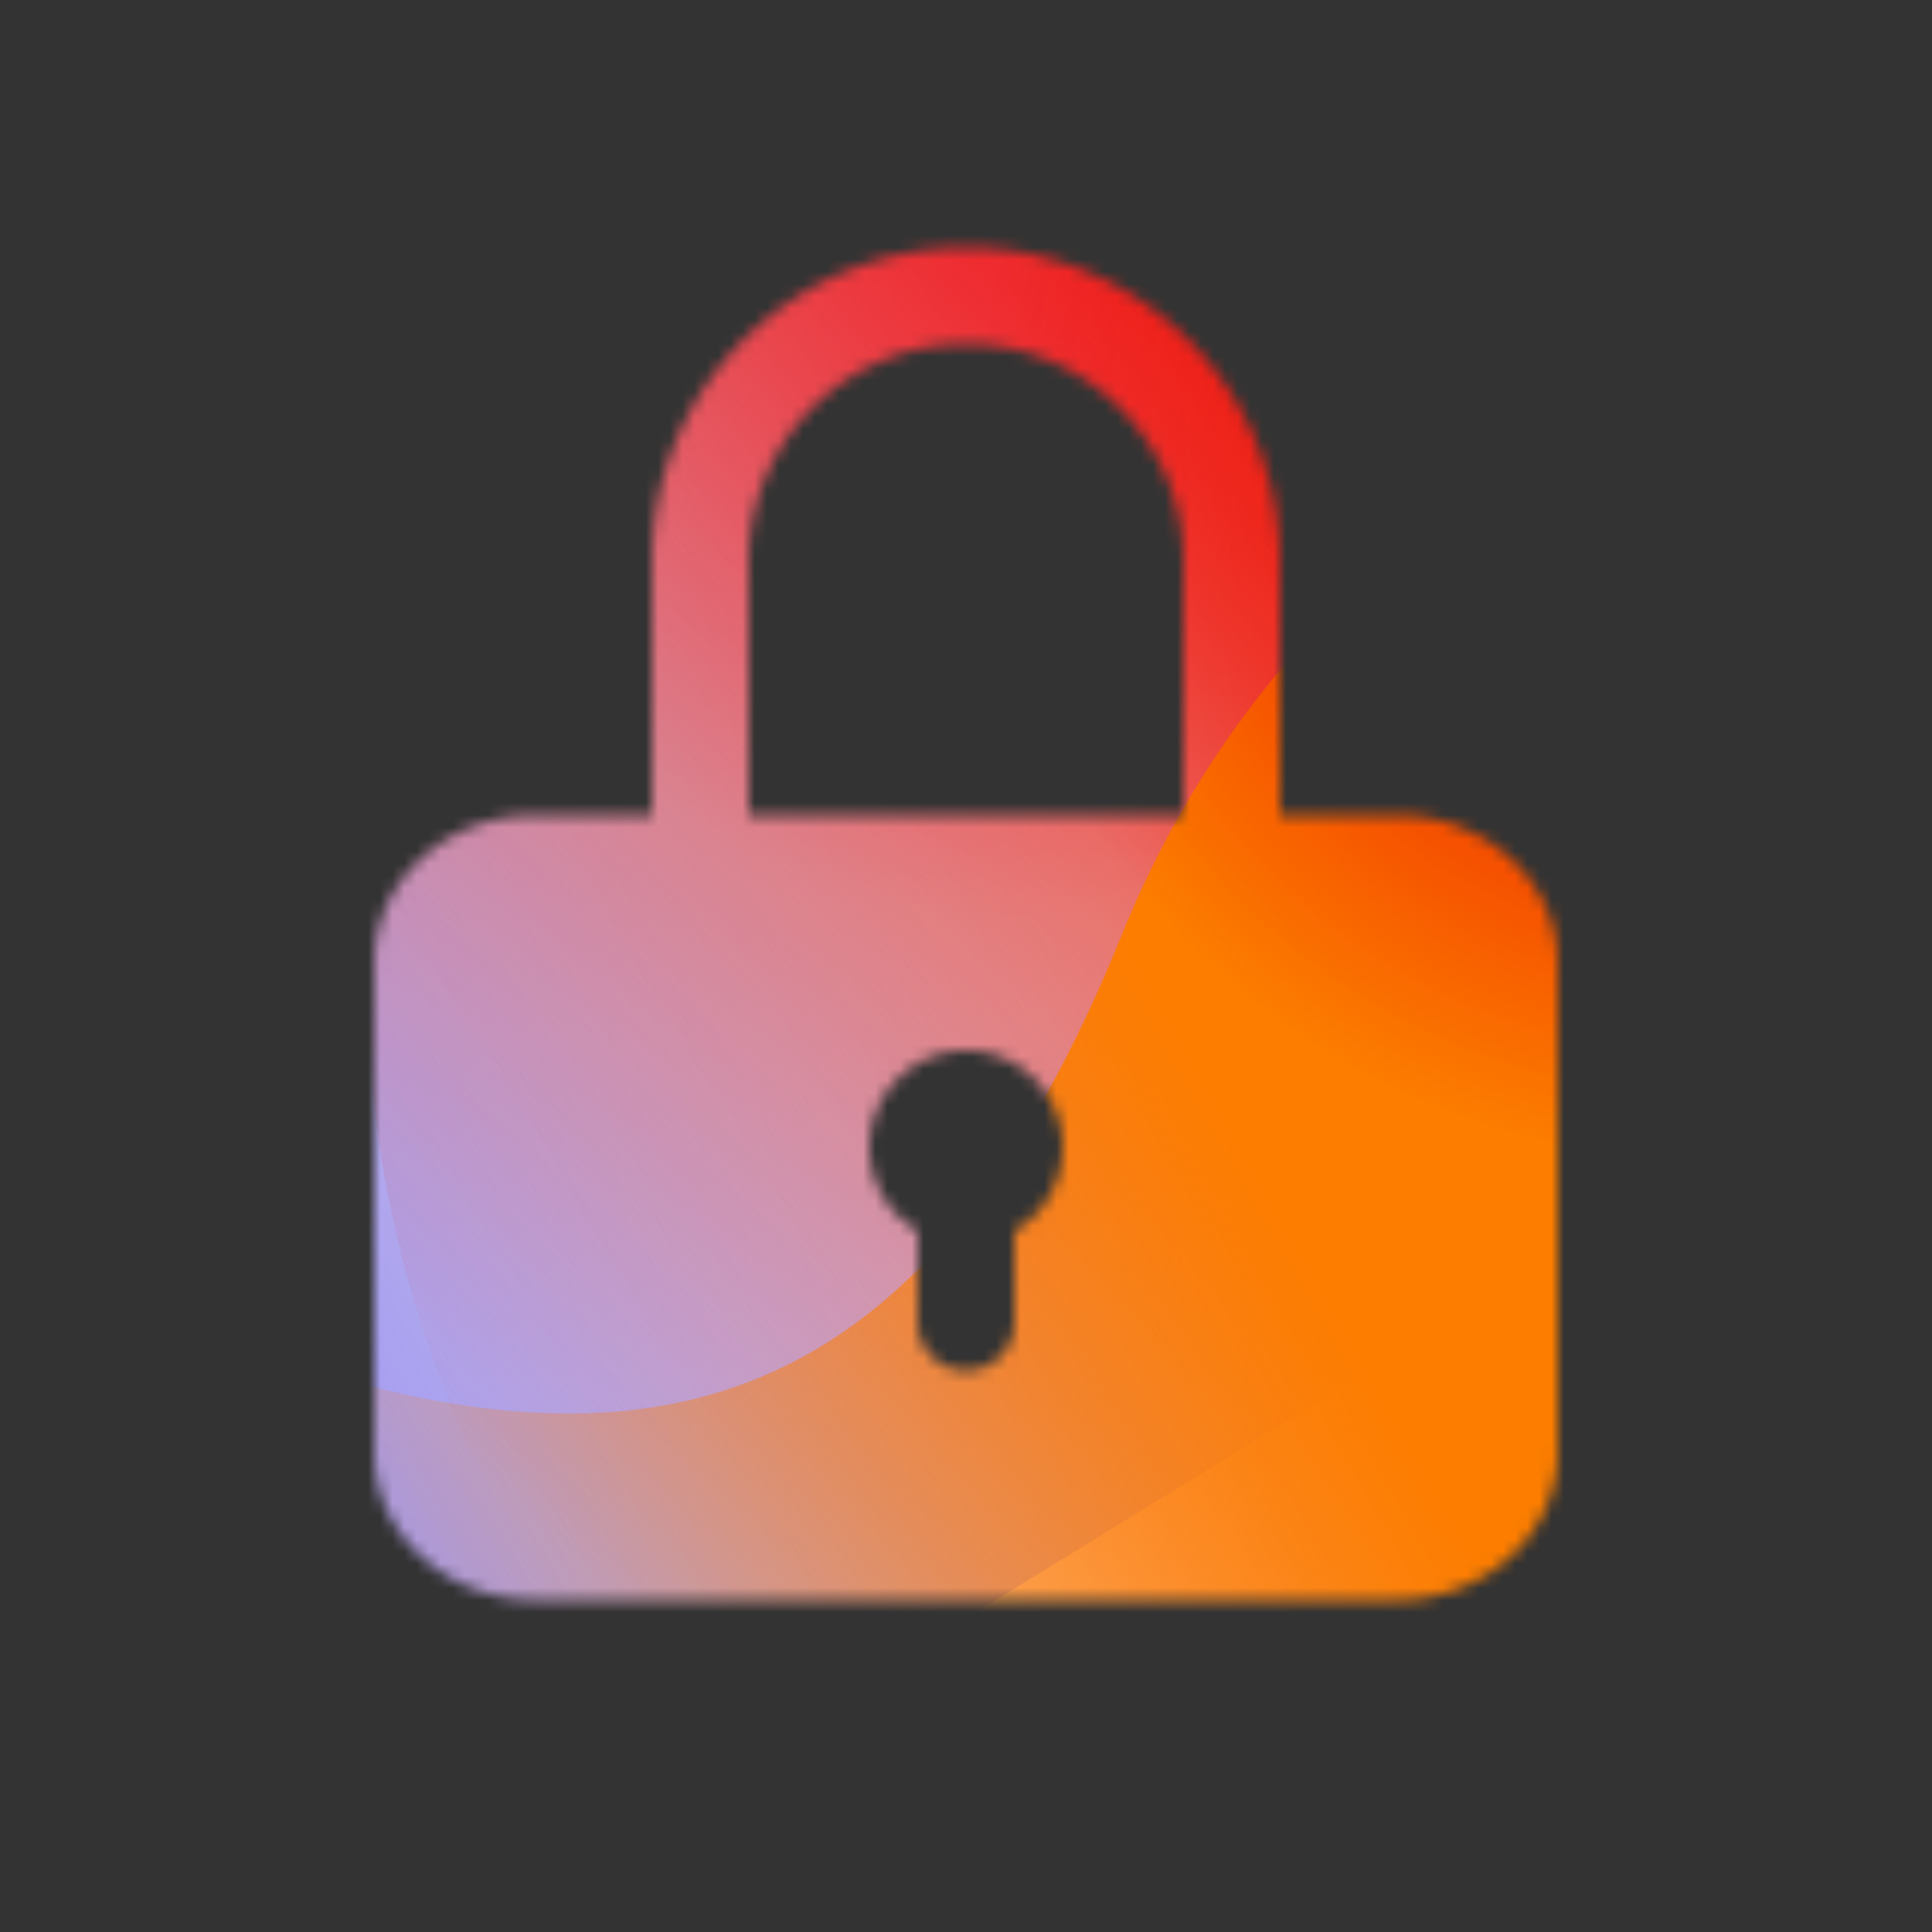 <svg xmlns="http://www.w3.org/2000/svg" width="160" height="160" fill="none" viewBox="0 0 160 160">
  <rect x="0" y="0" width="160" height="160" fill="#333333" stroke="none"/>
  <defs>
    <linearGradient id="e" x1="-24.54" x2="201.678" y1="134.772" y2="-2.857" gradientUnits="userSpaceOnUse">
      <stop offset=".06" stop-color="#8480FE"/>
      <stop offset=".6" stop-color="#8480FE" stop-opacity="0"/>
    </linearGradient>
    <linearGradient id="f" x1="157" x2="59.953" y1="36.059" y2="140.411" gradientUnits="userSpaceOnUse">
      <stop stop-color="#EB1000"/>
      <stop offset="1" stop-color="#EB1000" stop-opacity="0"/>
    </linearGradient>
    <linearGradient id="g" x1="39.063" x2="211.1" y1="154.813" y2="58.44" gradientUnits="userSpaceOnUse">
      <stop stop-color="#FC7D00" stop-opacity="0"/>
      <stop offset=".432" stop-color="#FC7D00"/>
      <stop offset=".609" stop-color="#FC7D00"/>
      <stop offset="1" stop-color="#FC7D00" stop-opacity="0"/>
    </linearGradient>
    <radialGradient id="d" cx="0" cy="0" r="1" gradientTransform="rotate(90 36.638 52.464) scale(60.534)" gradientUnits="userSpaceOnUse">
      <stop offset=".167" stop-color="#FF709F"/>
      <stop offset="1" stop-color="#FF709F" stop-opacity="0"/>
    </radialGradient>
    <radialGradient id="h" cx="0" cy="0" r="1" gradientTransform="rotate(90 52.947 88.513) scale(60.534)" gradientUnits="userSpaceOnUse">
      <stop offset=".167" stop-color="#EB1000"/>
      <stop offset="1" stop-color="#EB1000" stop-opacity="0"/>
    </radialGradient>
    <clipPath id="a">
      <rect width="139.142" height="139.142" x="10.428" y="10.429" fill="#fff" rx="3.461"/>
    </clipPath>
    <clipPath id="c">
      <path fill="#fff" d="M10.428 10.429H149.57v139.142H10.428z"/>
    </clipPath>
  </defs>
  <mask id="b" width="98" height="113" x="31" y="20" maskUnits="userSpaceOnUse" style="mask-type:luminance">
    <path fill="#fff" fill-rule="evenodd" d="M54 46.5c0-14.36 11.64-26 26-26s26 11.64 26 26v21h9.636c7.381 0 13.364 5.457 13.364 12.188v40.624c0 6.731-5.983 12.188-13.364 12.188H44.364c-7.38 0-13.364-5.457-13.364-12.188V79.688C31 72.957 36.983 67.5 44.364 67.5H54v-21Zm44 0v21H62v-21c0-9.941 8.059-18 18-18s18 8.059 18 18Zm-23.654 54.153A7.834 7.834 0 0 0 76 101.924v7.576a4 4 0 0 0 8 0v-7.576a7.834 7.834 0 0 0 1.654-1.271c.372-.36.705-.773 1-1.214.293-.426.532-.893.733-1.373.199-.493.36-.986.453-1.506a7.64 7.64 0 0 0 0-3.12 7.484 7.484 0 0 0-.453-1.493c-.2-.494-.44-.947-.733-1.387a7.427 7.427 0 0 0-1-1.214A8.016 8.016 0 0 0 80 87a8.016 8.016 0 0 0-5.654 2.346c-.373.36-.707.774-1 1.214-.28.44-.534.893-.733 1.387-.2.48-.36.986-.453 1.492a7.645 7.645 0 0 0 0 3.12c.093.521.253 1.014.453 1.507.2.48.453.947.733 1.373.293.44.627.854 1 1.214Z" clip-rule="evenodd"/>
  </mask>
  <g clip-path="url(#a)" mask="url(#b)">
    <rect width="139.142" height="139.142" x="10.428" y="10.429" fill="#FFECCF" rx="3.461"/>
    <g clip-path="url(#c)">
      <path fill="#FFECCF" d="M10.428 10.429H149.57v139.142H10.428z"/>
      <circle cx="89.102" cy="15.826" r="60.534" fill="url(#d)" transform="rotate(-.08 89.102 15.826)"/>
      <path fill="url(#e)" d="M63.535-14.15a33.407 33.407 0 0 0-34.95-.104l-107.276 65.5c-10.507 6.414-10.524 21.556-.032 27.995l106.567 65.406a33.407 33.407 0 0 0 34.95-.023L169.14 79.156c10.436-6.425 10.455-21.482.032-27.932L63.535-14.15Z"/>
      <path fill="url(#f)" d="M30.48 76.49c2.378-51.945 46.416-92.128 98.362-89.75 51.946 2.379 92.128 46.417 89.75 98.363-2.378 51.945-46.417 92.128-98.362 89.749-51.946-2.378-92.128-46.416-89.75-98.362Z"/>
      <path fill="url(#g)" d="M-45.945 110.741c20.649-8.809 42.918-8.431 62.211-.726 38.607 15.456 61.07 5.9 76.651-32.618 7.761-19.329 22.913-35.698 43.585-44.517 41.33-17.604 89.044 1.498 106.623 42.706 17.58 41.208-1.662 88.846-42.982 106.474-20.718 8.838-43.03 8.424-62.353.65-38.544-15.374-60.965-5.781-76.526 32.783-7.78 19.282-22.93 35.595-43.578 44.404-41.296 17.618-89.01-1.484-106.58-42.669-17.57-41.185 1.652-88.869 42.95-106.487Z"/>
      <circle cx="141.46" cy="35.567" r="60.534" fill="url(#h)" transform="rotate(-.08 141.46 35.567)"/>
    </g>
  </g>
</svg>
